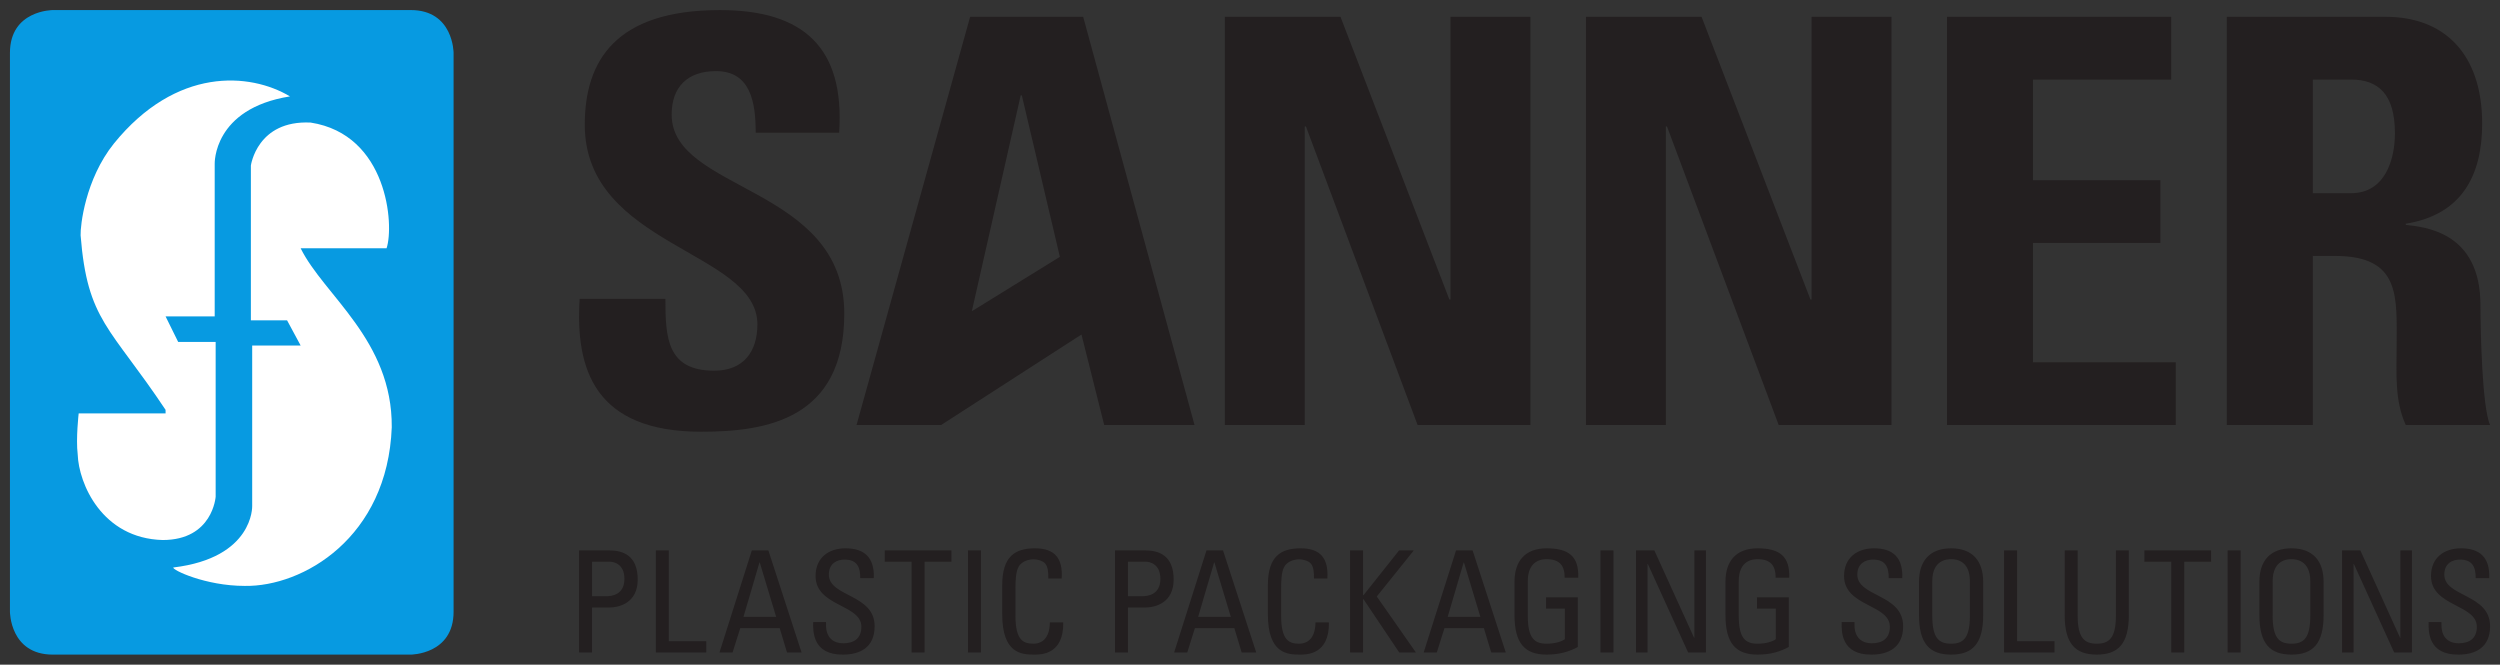 <?xml version="1.0" encoding="UTF-8" standalone="no"?>
<!-- Created with Inkscape (http://www.inkscape.org/) -->

<svg
   xmlns:dc="http://purl.org/dc/elements/1.1/"
   xmlns:cc="http://creativecommons.org/ns#"
   xmlns:rdf="http://www.w3.org/1999/02/22-rdf-syntax-ns#"
   xmlns:svg="http://www.w3.org/2000/svg"
   xmlns="http://www.w3.org/2000/svg"
   version="1.1"
   width="892.913"
   height="237.402"
   id="svg3111">
  <rect width="100%" height="100%" fill="#333333" stroke="none"/>
  <defs
     id="defs3113">
    <clipPath
       id="clipPath3011">
      <path
         d="m 0,0 595.276,0 0,841.89 L 0,841.89 0,0 z"
         id="path3013" />
    </clipPath>
  </defs>
  <g
     transform="translate(63.387,-421.603)"
     id="layer1">
    <g
       transform="matrix(6.875,0,0,-6.875,-3036.649,886.358)"
       id="g3007">
      <g
         clip-path="url(#clipPath3011)"
         id="g3009">
        <g
           transform="translate(435.218,67.078)"
           id="g3015">
          <path
             d="m 0,0 c 0,0 -2.227,0 -2.227,-2.226 l 0,-29.032 c 0,0 0,-2.227 2.227,-2.227 l 18.594,0 c 0,0 2.227,0 2.227,2.227 l 0,29.032 c 0,0 0,2.226 -2.227,2.226 L 0,0 z"
             id="path3017"
             style="fill:#079ae1;fill-opacity:1;fill-rule:nonzero;stroke:none" />
        </g>
        <g
           transform="translate(452.827,45.404)"
           id="g3019">
          <path
             d="m 0,0 c -0.218,-5.74 -4.616,-8.292 -7.638,-8.242 -2.047,0 -3.793,0.84 -3.709,0.957 4.18,0.502 4.096,3.189 4.096,3.189 l 0,8.343 2.517,0 -0.705,1.309 -1.88,0 0,8.04 c 0,0 0.319,2.368 3.106,2.233 3.995,-0.621 4.347,-5.321 3.944,-6.529 l -4.465,0 C -3.525,6.849 0.034,4.533 0,0 m -9.149,-3.608 0,8.04 -1.947,0 -0.654,1.326 2.551,0 0,7.923 c 0,0 -0.1,2.87 3.911,3.508 -2.081,1.242 -5.908,1.544 -9.148,-2.45 -1.494,-1.864 -1.746,-4.281 -1.729,-4.768 0.353,-4.448 1.525,-4.733 4.413,-9.065 0,-0.084 0.002,-0.185 0.002,-0.185 l -4.515,0 c 0,0 -0.151,-1.309 -0.051,-2.131 0.051,-1.511 1.259,-4.364 4.415,-4.448 2.602,0 2.752,2.25 2.752,2.25"
             id="path3021"
             style="fill:#ffffff;fill-opacity:1;fill-rule:nonzero;stroke:none" />
        </g>
        <g
           transform="translate(476.336,51.31)"
           id="g3023">
          <path
             d="m 0,0 c 0,-5.491 -4.042,-6.138 -7.434,-6.138 -5.517,0 -6.549,3.23 -6.313,6.901 l 4.454,0 c 0,-2.026 0.088,-3.73 2.537,-3.73 1.505,0 2.242,0.97 2.242,2.409 0,3.817 -8.968,4.052 -8.968,10.365 0,3.318 1.593,5.96 7.021,5.96 4.337,0 6.49,-1.938 6.195,-6.371 l -4.336,0 c 0,1.585 -0.266,3.2 -2.065,3.2 -1.446,0 -2.301,-0.793 -2.301,-2.261 C -8.968,6.313 0,6.665 0,0 m 18.196,-5.788 -4.693,0 -1.18,4.7 -7.289,-4.7 -4.397,0 5.901,21.205 5.873,0 5.785,-21.205 z M 11.2,2.947 9.224,11.336 9.165,11.336 6.626,0.121 11.2,2.947 z m 20.293,12.47 0,-14.684 -0.059,0 -5.655,14.684 -6.008,0 0,-21.205 4.152,0 0,15.508 0.061,0 5.8,-15.508 5.861,0 0,21.205 -4.152,0 z m 18.759,0 0,-14.684 -0.059,0 -5.656,14.684 -6.006,0 0,-21.205 4.151,0 0,15.508 0.059,0 5.802,-15.508 5.861,0 0,21.205 -4.152,0 z m 11.501,-17.945 0,6.198 6.621,0 0,3.26 -6.621,0 0,5.227 7.183,0 0,3.26 -11.647,0 0,-21.205 11.883,0 0,3.26 -7.419,0 z m 23.75,-3.26 -4.382,0 c -0.593,1.293 -0.474,2.733 -0.474,4.113 0,2.525 0.236,4.669 -3.198,4.669 l -1.155,0 0,-8.782 -4.471,0 0,21.205 8.261,0 c 3.051,0 5.006,-1.938 5.006,-5.55 0,-2.702 -1.067,-4.729 -3.969,-5.199 l 0,-0.059 c 0.977,-0.117 3.88,-0.352 3.88,-4.17 0,-1.351 0.089,-5.344 0.502,-6.227 M 80.558,9.367 c 0,2.027 -0.859,2.79 -2.279,2.79 l -1.985,0 0,-5.903 1.985,0 c 1.777,0 2.279,1.763 2.279,3.113"
             id="path3025"
             style="fill:#231f20;fill-opacity:1;fill-rule:nonzero;stroke:none" />
        </g>
        <g
           transform="translate(558.644,35.282)"
           id="g3027">
          <path
             d="m 0,0 c -0.015,-0.506 -0.015,-1.703 1.549,-1.689 0.876,0 1.645,0.361 1.645,1.476 0,1.683 -2.379,1.513 -2.379,2.681 0,0.574 0.41,0.78 0.815,0.78 0.639,0 0.822,-0.382 0.815,-0.963 l 0.705,0 c 0.044,1.08 -0.499,1.548 -1.469,1.548 -0.887,0 -1.557,-0.497 -1.557,-1.438 0,-1.594 2.381,-1.463 2.381,-2.636 0,-0.633 -0.412,-0.86 -0.95,-0.86 -0.433,0 -0.887,0.227 -0.887,0.947 L 0.668,0 0,0 z m -1.467,3.725 0,-4.54 -0.014,0 -2.065,4.54 -0.953,0 0,-5.303 0.6,0 0,4.596 0.016,0 2.093,-4.596 0.924,0 0,5.303 -0.601,0 z m -5.658,-4.847 c -0.638,0 -0.977,0.293 -0.977,1.454 l 0,1.792 c 0,1.109 0.765,1.145 0.977,1.145 0.214,0 0.978,-0.036 0.978,-1.145 l 0,-1.792 c 0,-1.161 -0.337,-1.454 -0.978,-1.454 m 0,-0.567 c 1.125,0 1.669,0.581 1.669,2.049 l 0,1.741 c 0,1.058 -0.544,1.732 -1.669,1.732 -1.123,0 -1.666,-0.674 -1.666,-1.732 l 0,-1.741 c 0,-1.468 0.543,-2.049 1.666,-2.049 m -2.641,5.414 -0.675,0 0,-5.304 0.675,0 0,5.304 z m -5,0 0,-0.588 1.396,0 0,-4.715 0.675,0 0,4.715 1.395,0 0,0.588 -3.466,0 z m -4.14,-3.365 c 0,-1.468 0.543,-2.049 1.667,-2.049 1.124,0 1.665,0.581 1.665,2.049 l 0,3.365 -0.672,0 0,-3.393 c 0,-1.161 -0.354,-1.454 -0.993,-1.454 -0.639,0 -0.993,0.293 -0.993,1.454 l 0,3.393 -0.674,0 0,-3.365 z m -0.529,-1.938 0,0.587 -1.945,0 0,4.716 -0.676,0 0,-5.303 2.621,0 z m -5.372,0.456 c -0.64,0 -0.978,0.293 -0.978,1.454 l 0,1.792 c 0,1.109 0.765,1.145 0.978,1.145 0.212,0 0.976,-0.036 0.976,-1.145 l 0,-1.792 c 0,-1.161 -0.338,-1.454 -0.976,-1.454 m 0,-0.567 c 1.124,0 1.666,0.581 1.666,2.049 l 0,1.741 c 0,1.058 -0.542,1.732 -1.666,1.732 -1.124,0 -1.667,-0.674 -1.667,-1.732 l 0,-1.741 c 0,-1.468 0.543,-2.049 1.667,-2.049 M -30.492,0 c -0.016,-0.506 -0.016,-1.703 1.548,-1.689 0.874,0 1.645,0.361 1.645,1.476 0,1.683 -2.38,1.513 -2.38,2.681 0,0.574 0.412,0.78 0.816,0.78 0.639,0 0.823,-0.382 0.814,-0.963 l 0.705,0 c 0.045,1.08 -0.497,1.548 -1.466,1.548 -0.89,0 -1.558,-0.497 -1.558,-1.438 0,-1.594 2.379,-1.463 2.379,-2.636 0,-0.633 -0.411,-0.86 -0.947,-0.86 -0.434,0 -0.889,0.227 -0.889,0.947 l 0,0.154 -0.667,0 z m -2.725,2.306 c 0.042,1.11 -0.5,1.527 -1.645,1.527 -1.125,0 -1.667,-0.674 -1.667,-1.732 l 0,-1.741 c 0,-1.468 0.542,-2.049 1.667,-2.049 0.682,0 1.189,0.162 1.622,0.396 l 0,2.579 -1.652,0 0,-0.586 0.978,0 0,-1.588 c -0.141,-0.103 -0.465,-0.234 -0.948,-0.234 -0.641,0 -0.978,0.293 -0.978,1.454 l 0,1.792 c 0,1.109 0.765,1.145 0.978,1.145 0.682,0 0.94,-0.338 0.94,-0.963 l 0.705,0 z m -4.928,1.419 0,-4.54 -0.014,0 -2.065,4.54 -0.953,0 0,-5.303 0.6,0 0,4.596 0.016,0 2.092,-4.596 0.925,0 0,5.303 -0.601,0 z m -4.203,0 -0.676,0 0,-5.304 0.676,0 0,5.304 z m -1.83,-1.419 c 0.044,1.11 -0.498,1.527 -1.644,1.527 -1.124,0 -1.667,-0.674 -1.667,-1.732 l 0,-1.741 c 0,-1.468 0.543,-2.049 1.667,-2.049 0.683,0 1.19,0.162 1.623,0.396 l 0,2.579 -1.652,0 0,-0.586 0.977,0 0,-1.588 c -0.139,-0.103 -0.463,-0.234 -0.948,-0.234 -0.639,0 -0.977,0.293 -0.977,1.454 l 0,1.792 c 0,1.109 0.764,1.145 0.977,1.145 0.683,0 0.94,-0.338 0.94,-0.963 l 0.704,0 z m -5.085,-2.033 -1.697,0 0.83,2.827 0.015,0 0.852,-2.827 z m -2.945,-1.851 0.683,0 0.397,1.264 2.048,0 0.382,-1.264 0.756,0 -1.724,5.303 -0.86,0 -1.682,-5.303 z m -3.149,0 0,2.769 0.022,0 1.858,-2.769 0.867,0 -2.034,2.908 1.924,2.395 -0.764,0 -1.851,-2.329 -0.022,0 0,2.329 -0.675,0 0,-5.303 0.675,0 z m -1.855,3.842 c 0.066,1.028 -0.338,1.569 -1.387,1.569 -1.044,0 -1.703,-0.424 -1.703,-1.922 l 0,-1.499 c 0,-2.056 1.012,-2.101 1.673,-2.101 0.345,0 1.528,0 1.498,1.675 l -0.697,0 c -0.008,-1.035 -0.633,-1.108 -0.837,-1.108 -0.522,0 -0.948,0.153 -0.948,1.454 l 0,1.417 c 0,0.911 0.131,1.042 0.155,1.101 0.021,0.074 0.241,0.412 0.799,0.412 0.14,0 0.456,-0.059 0.595,-0.228 0.141,-0.168 0.163,-0.47 0.156,-0.77 l 0.696,0 z m -5.015,-1.991 -1.697,0 0.83,2.827 0.014,0 0.853,-2.827 z m -2.945,-1.851 0.682,0 0.397,1.264 2.049,0 0.381,-1.264 0.756,0 -1.725,5.303 -0.859,0 -1.681,-5.303 z m -2.397,0 0,2.336 0.889,0 c 0.544,0 1.483,0.249 1.483,1.453 0,1.248 -0.763,1.514 -1.475,1.514 l -1.572,0 0,-5.303 0.675,0 z m 0,4.715 0.934,0 c 0.146,0 0.749,-0.081 0.749,-0.889 0,-0.829 -0.661,-0.904 -0.941,-0.904 l -0.742,0 0,1.793 z m -3.444,-0.873 c 0.066,1.028 -0.337,1.569 -1.388,1.569 -1.043,0 -1.702,-0.424 -1.702,-1.922 l 0,-1.499 c 0,-2.056 1.011,-2.101 1.673,-2.101 0.345,0 1.527,0 1.498,1.675 l -0.697,0 c -0.007,-1.035 -0.632,-1.108 -0.838,-1.108 -0.522,0 -0.948,0.153 -0.948,1.454 l 0,1.417 c 0,0.911 0.132,1.042 0.155,1.101 0.022,0.074 0.242,0.412 0.801,0.412 0.139,0 0.455,-0.059 0.595,-0.228 0.139,-0.168 0.162,-0.47 0.155,-0.77 l 0.696,0 z m -4.194,1.461 -0.675,0 0,-5.304 0.675,0 0,5.304 z m -4.999,0 0,-0.588 1.395,0 0,-4.715 0.674,0 0,4.715 1.396,0 0,0.588 -3.465,0 z M -83.924,0 c -0.015,-0.506 -0.015,-1.703 1.549,-1.689 0.874,0 1.644,0.361 1.644,1.476 0,1.683 -2.379,1.513 -2.379,2.681 0,0.574 0.412,0.78 0.816,0.78 0.639,0 0.822,-0.382 0.815,-0.963 l 0.704,0 c 0.044,1.08 -0.498,1.548 -1.468,1.548 -0.889,0 -1.557,-0.497 -1.557,-1.438 0,-1.594 2.38,-1.463 2.38,-2.636 0,-0.633 -0.412,-0.86 -0.947,-0.86 -0.435,0 -0.889,0.227 -0.889,0.947 l 0,0.154 -0.668,0 z m -1.924,0.273 -1.696,0 0.83,2.827 0.014,0 0.852,-2.827 z m -2.944,-1.851 0.682,0 0.397,1.264 2.049,0 0.381,-1.264 0.756,0 -1.725,5.303 -0.859,0 -1.681,-5.303 z m -0.686,0 0,0.587 -1.946,0 0,4.716 -0.675,0 0,-5.303 2.621,0 z m -5.934,0 0,2.336 0.889,0 c 0.543,0 1.483,0.249 1.483,1.453 0,1.248 -0.763,1.514 -1.476,1.514 l -1.571,0 0,-5.303 0.675,0 z m 0,4.715 0.933,0 c 0.147,0 0.749,-0.081 0.749,-0.889 0,-0.829 -0.661,-0.904 -0.94,-0.904 l -0.742,0 0,1.793 z"
             id="path3029"
             style="fill:#231f20;fill-opacity:1;fill-rule:nonzero;stroke:none" />
        </g>
      </g>
    </g>
  </g>
</svg>
